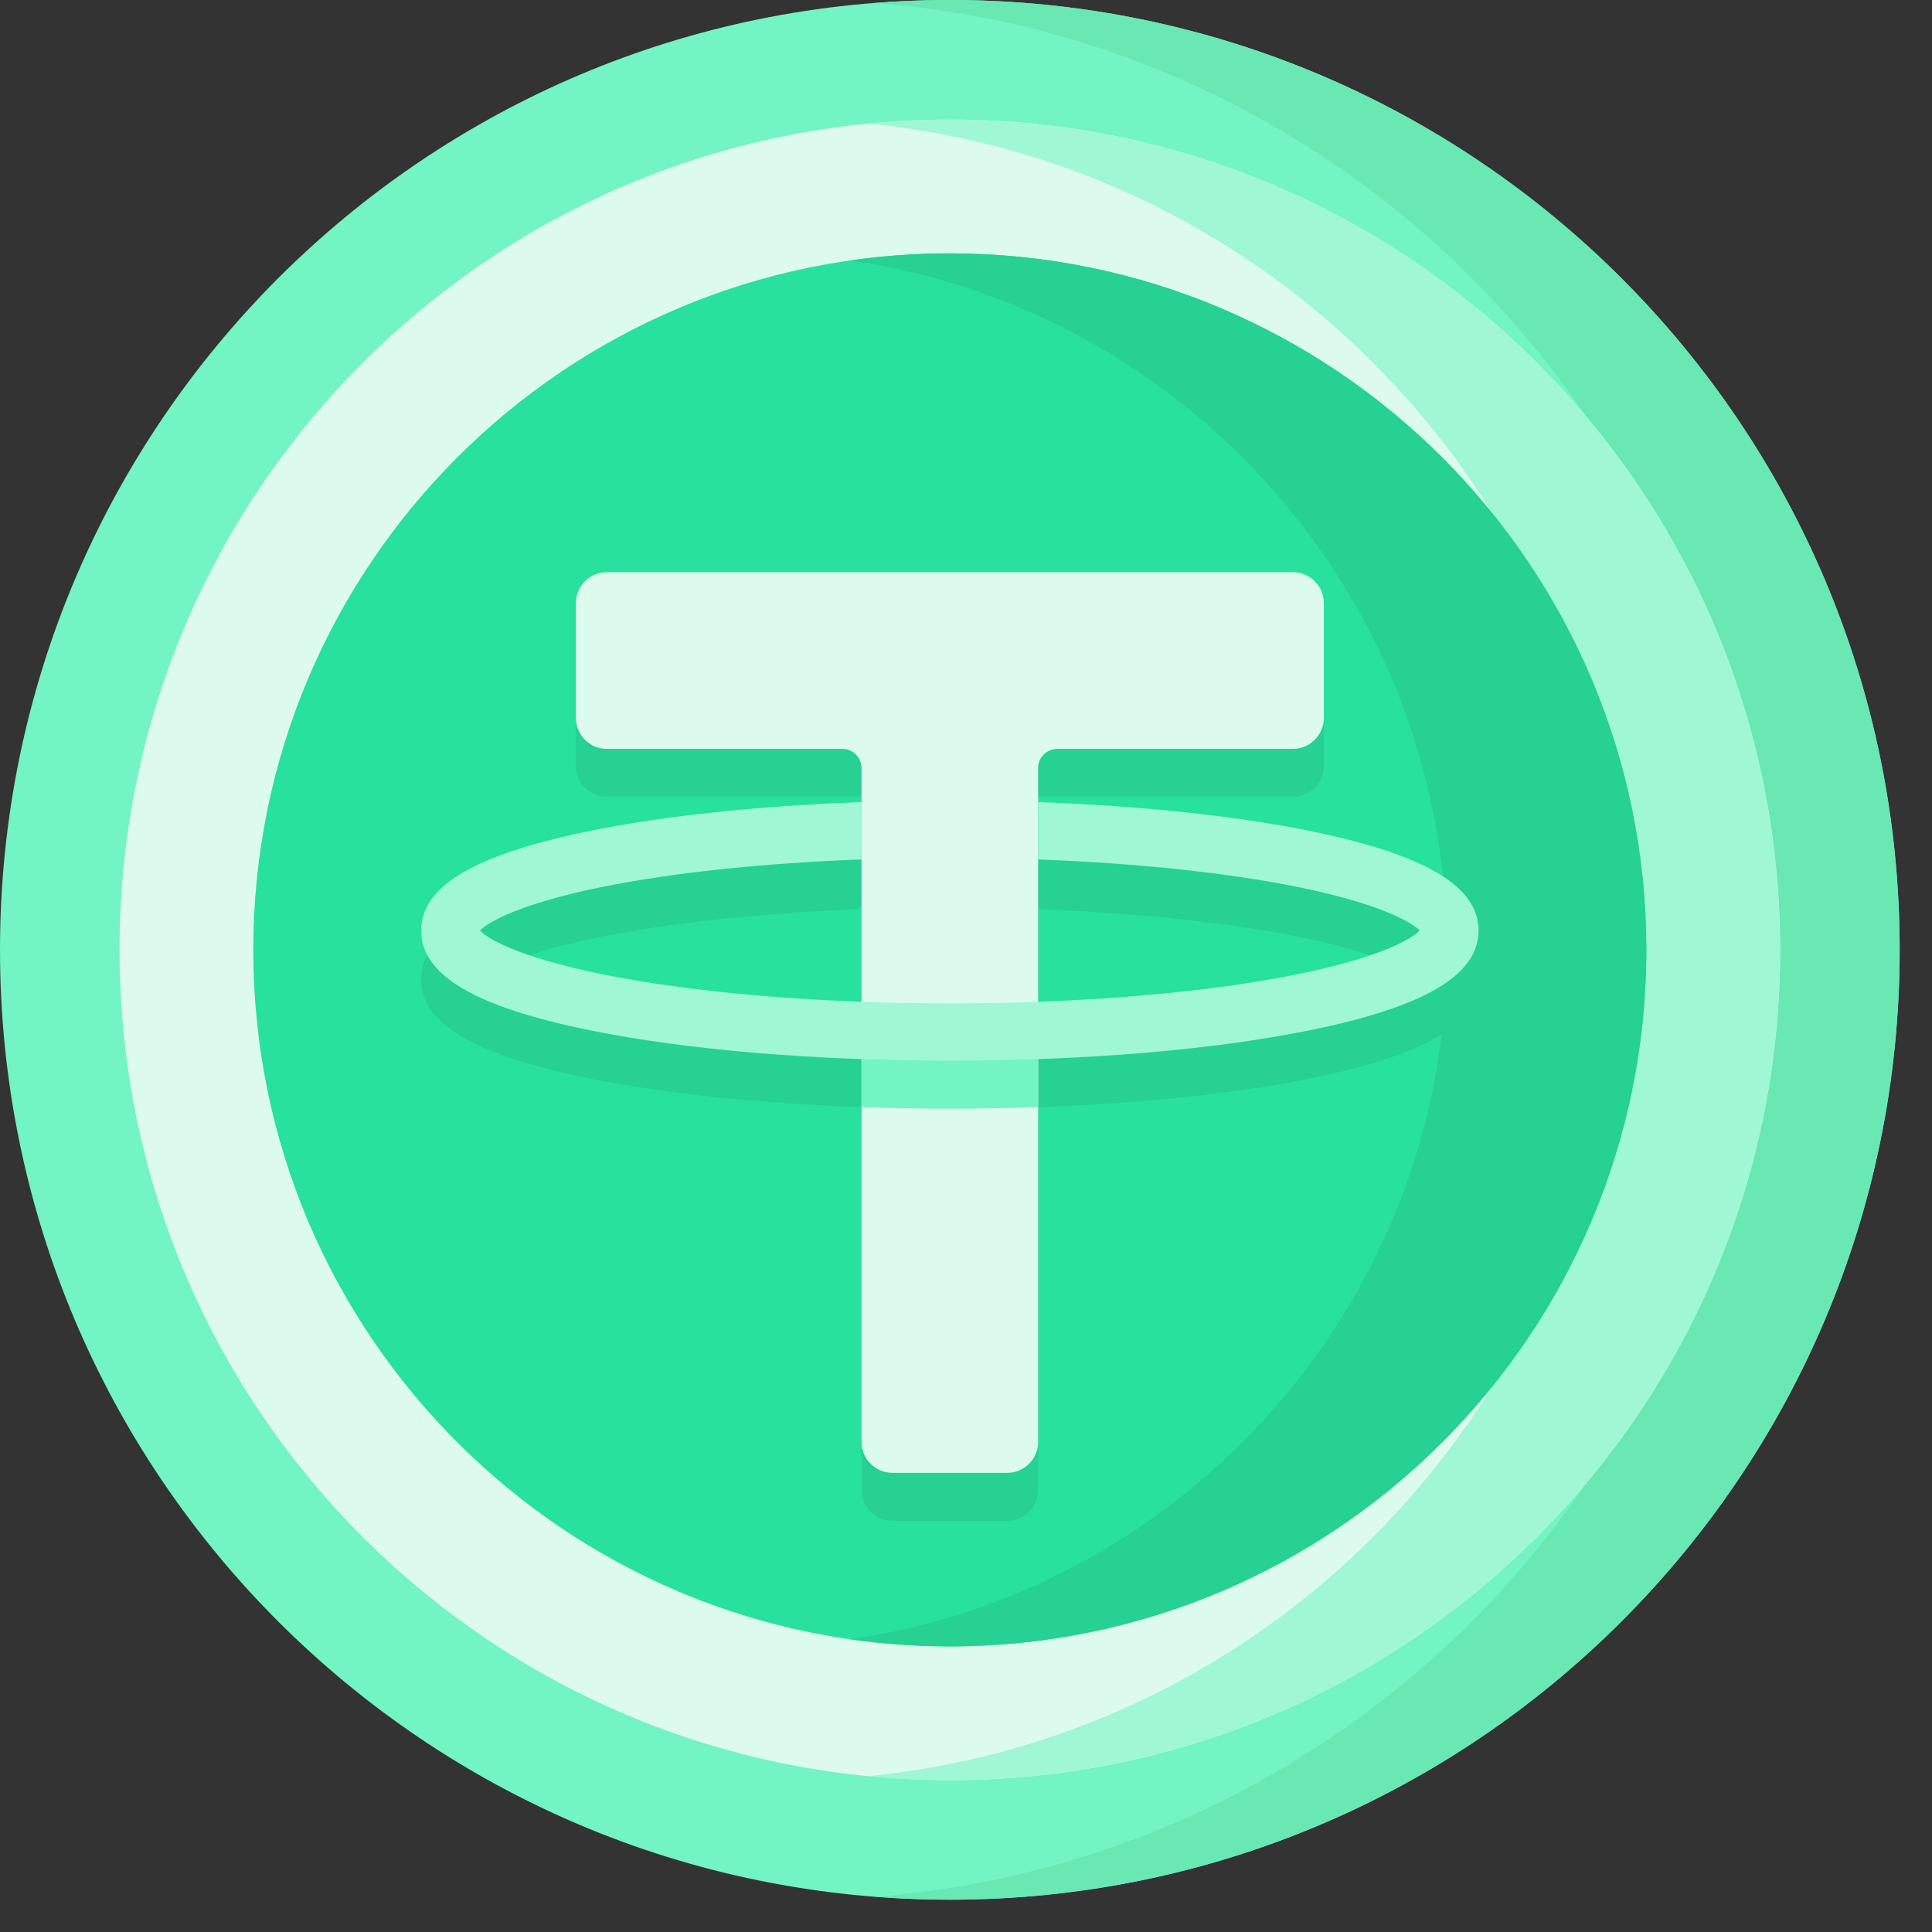 <svg width="29" height="29" viewBox="0 0 29 29" fill="none" xmlns="http://www.w3.org/2000/svg">
<rect x="0" y="0" width="29" height="29" fill="#333333" stroke="none"/>
<g clip-path="url(#clip0)">
<path d="M14.257 28.515C22.131 28.515 28.515 22.131 28.515 14.257C28.515 6.383 22.131 0 14.257 0C6.383 0 0 6.383 0 14.257C0 22.131 6.383 28.515 14.257 28.515Z" fill="#72F4C3"/>
<path d="M28.514 14.257C28.514 22.131 22.131 28.515 14.257 28.515C13.879 28.515 13.505 28.5 13.135 28.471C20.484 27.898 26.269 21.753 26.269 14.257C26.269 6.761 20.484 0.616 13.135 0.044C13.505 0.015 13.879 0 14.257 0C22.131 0 28.514 6.383 28.514 14.257Z" fill="#69E8B4"/>
<path d="M14.257 26.721C21.14 26.721 26.72 21.141 26.72 14.258C26.72 7.375 21.14 1.795 14.257 1.795C7.374 1.795 1.794 7.375 1.794 14.258C1.794 21.141 7.374 26.721 14.257 26.721Z" fill="#DCFBED"/>
<path d="M26.72 14.258C26.72 21.141 21.14 26.721 14.258 26.721C13.843 26.721 13.432 26.701 13.028 26.661C19.334 26.043 24.261 20.726 24.261 14.258C24.261 7.79 19.334 2.472 13.028 1.855C13.432 1.815 13.843 1.795 14.258 1.795C21.14 1.795 26.72 7.375 26.72 14.258Z" fill="#9FF7D3"/>
<path d="M14.257 24.713C20.031 24.713 24.712 20.032 24.712 14.258C24.712 8.484 20.031 3.803 14.257 3.803C8.483 3.803 3.802 8.484 3.802 14.258C3.802 20.032 8.483 24.713 14.257 24.713Z" fill="#27E19D"/>
<path d="M24.712 14.258C24.712 20.023 20.021 24.713 14.257 24.713C13.748 24.713 13.249 24.676 12.76 24.606C17.818 23.878 21.718 19.514 21.718 14.258C21.718 9.001 17.818 4.638 12.76 3.909C13.249 3.839 13.748 3.803 14.257 3.803C20.021 3.803 24.712 8.493 24.712 14.258Z" fill="#26D192"/>
<path d="M20.132 13.321C19.004 13.048 17.441 12.86 15.732 12.793C15.68 12.791 15.63 12.798 15.583 12.813V11.96H19.406C19.663 11.96 19.871 11.752 19.871 11.495V9.774C19.871 9.517 19.663 9.309 19.406 9.309H9.109C8.852 9.309 8.643 9.517 8.643 9.774V11.495C8.643 11.752 8.852 11.96 9.109 11.96H12.932V12.838C12.87 12.808 12.8 12.792 12.727 12.795C11.031 12.865 9.482 13.053 8.364 13.325C6.971 13.665 6.322 14.102 6.322 14.703C6.322 15.369 7.131 15.842 8.866 16.191C9.991 16.417 11.402 16.564 12.932 16.618V22.362C12.932 22.619 13.14 22.828 13.397 22.828H15.117C15.374 22.828 15.583 22.619 15.583 22.362V16.618C17.112 16.564 18.524 16.417 19.649 16.191C21.384 15.842 22.192 15.369 22.192 14.703C22.193 14.1 21.538 13.661 20.132 13.321ZM9.298 15.398C7.888 15.141 7.347 14.841 7.208 14.704C7.304 14.61 7.653 14.36 8.804 14.107C9.844 13.878 11.25 13.717 12.763 13.655C12.823 13.652 12.88 13.637 12.932 13.613V15.757C11.583 15.708 10.325 15.584 9.298 15.398ZM19.217 15.398C18.19 15.584 16.932 15.708 15.583 15.757V13.632C15.619 13.644 15.658 13.651 15.698 13.653C17.223 13.713 18.642 13.873 19.694 14.103C20.763 14.337 21.189 14.587 21.308 14.703C21.171 14.839 20.63 15.14 19.217 15.398Z" fill="#26D192"/>
<path d="M19.872 9.055V10.775C19.872 11.032 19.663 11.241 19.406 11.241H15.87C15.712 11.241 15.583 11.369 15.583 11.528V21.642C15.583 21.899 15.375 22.108 15.118 22.108H13.398C13.14 22.108 12.932 21.899 12.932 21.642V11.528C12.932 11.369 12.803 11.241 12.645 11.241H9.109C8.852 11.241 8.644 11.032 8.644 10.775V9.055C8.644 8.797 8.852 8.589 9.109 8.589H19.406C19.663 8.589 19.872 8.797 19.872 9.055Z" fill="#DCFBED"/>
<path d="M15.583 15.757V16.618C15.15 16.633 14.706 16.641 14.257 16.641C13.809 16.641 13.365 16.633 12.932 16.618V15.757C13.365 15.773 13.809 15.781 14.257 15.781C14.706 15.781 15.15 15.773 15.583 15.757Z" fill="#72F4C3"/>
<path d="M19.901 12.524C18.752 12.268 17.236 12.099 15.583 12.04V12.901C17.049 12.955 18.412 13.099 19.471 13.312C20.714 13.564 21.19 13.843 21.311 13.968C21.181 14.104 20.647 14.411 19.222 14.673C17.865 14.923 16.101 15.061 14.258 15.061C12.414 15.061 10.65 14.923 9.293 14.673C7.868 14.411 7.334 14.104 7.204 13.968C7.325 13.843 7.801 13.564 9.045 13.312C10.103 13.099 11.466 12.955 12.932 12.901V12.04C11.279 12.099 9.763 12.268 8.614 12.524C7.05 12.872 6.322 13.331 6.322 13.968C6.322 14.639 7.13 15.115 8.865 15.467C10.31 15.76 12.225 15.921 14.258 15.921C16.29 15.921 18.205 15.76 19.65 15.467C21.385 15.115 22.193 14.639 22.193 13.968C22.193 13.331 21.465 12.872 19.901 12.524Z" fill="#9FF7D3"/>
</g>
<defs>
<clipPath id="clip0">
<rect width="28.515" height="28.515" fill="white"/>
</clipPath>
</defs>
</svg>
